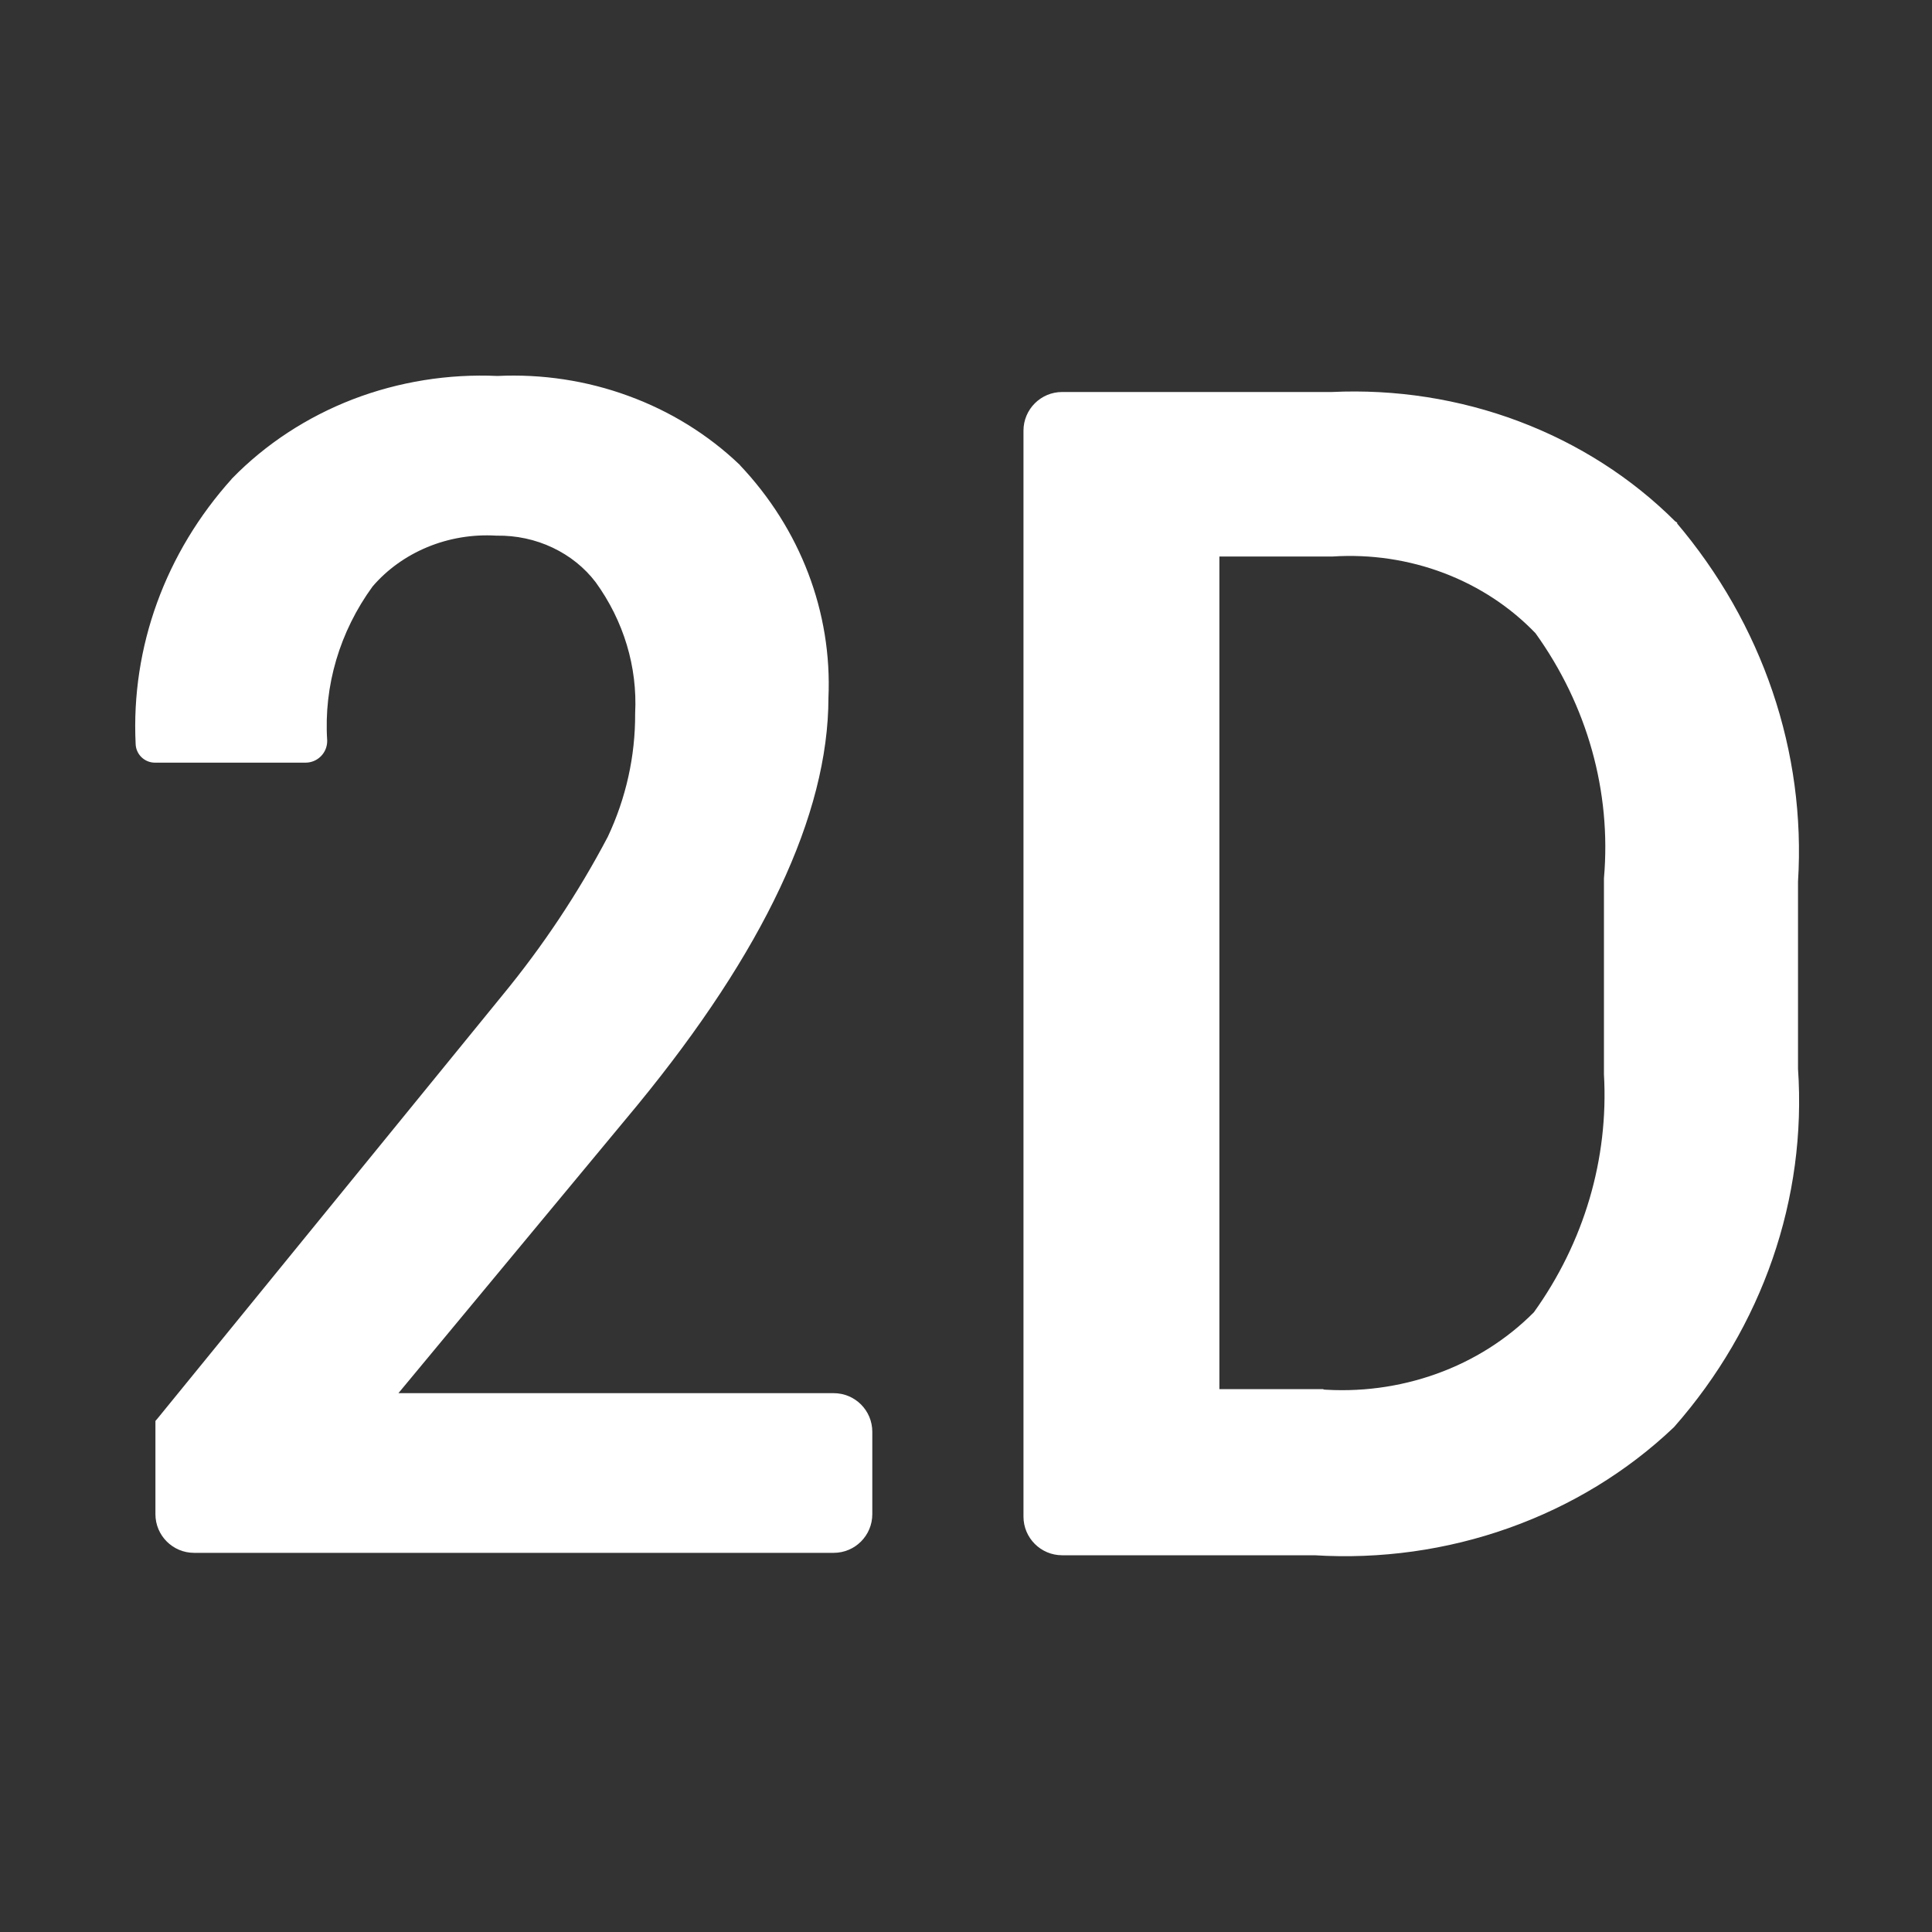 <svg width="20" height="20" viewBox="0 0 20 20" fill="none" xmlns="http://www.w3.org/2000/svg">
<rect x="0" y="0" width="20" height="20" fill="#333333" stroke="none"/>
<path d="M6.562 11.406L6.562 11.406C7.857 9.826 8.525 8.42 8.526 7.223C8.565 6.351 8.24 5.499 7.62 4.846L7.62 4.846L7.619 4.844C7.299 4.539 6.913 4.3 6.487 4.145C6.062 3.989 5.606 3.92 5.15 3.942C4.645 3.919 4.14 4 3.671 4.18C3.202 4.361 2.782 4.636 2.44 4.986L2.44 4.986L2.439 4.988C1.758 5.743 1.406 6.71 1.454 7.697C1.455 7.779 1.522 7.845 1.604 7.845H3.163C3.259 7.845 3.337 7.767 3.337 7.671H3.337L3.337 7.667C3.3 7.091 3.469 6.519 3.817 6.041C3.973 5.858 4.175 5.713 4.404 5.618C4.635 5.522 4.887 5.48 5.139 5.495L5.139 5.495L5.142 5.495C5.351 5.492 5.557 5.536 5.742 5.624C5.928 5.712 6.087 5.84 6.207 5.998C6.503 6.407 6.65 6.894 6.625 7.386L6.625 7.386L6.625 7.388C6.627 7.835 6.529 8.277 6.336 8.686C6.029 9.269 5.661 9.823 5.237 10.338L5.237 10.338L1.671 14.714L1.659 14.728V14.746V15.675C1.659 15.868 1.816 16.025 2.009 16.025H8.63C8.824 16.025 8.98 15.868 8.98 15.675V14.822C8.98 14.628 8.824 14.472 8.63 14.472H4.018L6.562 11.406Z" fill="white" stroke="white" stroke-width="0.1"/>
<path d="M17.312 5.438L17.312 5.437L17.309 5.435C16.861 4.987 16.313 4.637 15.705 4.408C15.097 4.179 14.442 4.077 13.787 4.108H10.995C10.802 4.108 10.645 4.265 10.645 4.458V15.7C10.645 15.893 10.802 16.05 10.995 16.05H13.609C14.287 16.092 14.967 15.997 15.602 15.771C16.238 15.545 16.814 15.194 17.291 14.741L17.291 14.741L17.294 14.738C18.2 13.708 18.654 12.396 18.563 11.066V9.125C18.646 7.794 18.2 6.482 17.312 5.438ZM13.646 14.43H12.573V5.711H13.789V5.711L13.792 5.711C14.193 5.685 14.595 5.745 14.966 5.886C15.337 6.027 15.668 6.245 15.934 6.523C16.479 7.281 16.733 8.187 16.654 9.095L16.654 9.095V9.099V11.117H16.654L16.654 11.12C16.704 12.004 16.446 12.881 15.917 13.617C15.632 13.905 15.28 14.128 14.887 14.269C14.494 14.41 14.071 14.466 13.65 14.431L13.65 14.43H13.646Z" fill="white" stroke="white" stroke-width="0.1"/>
</svg>
